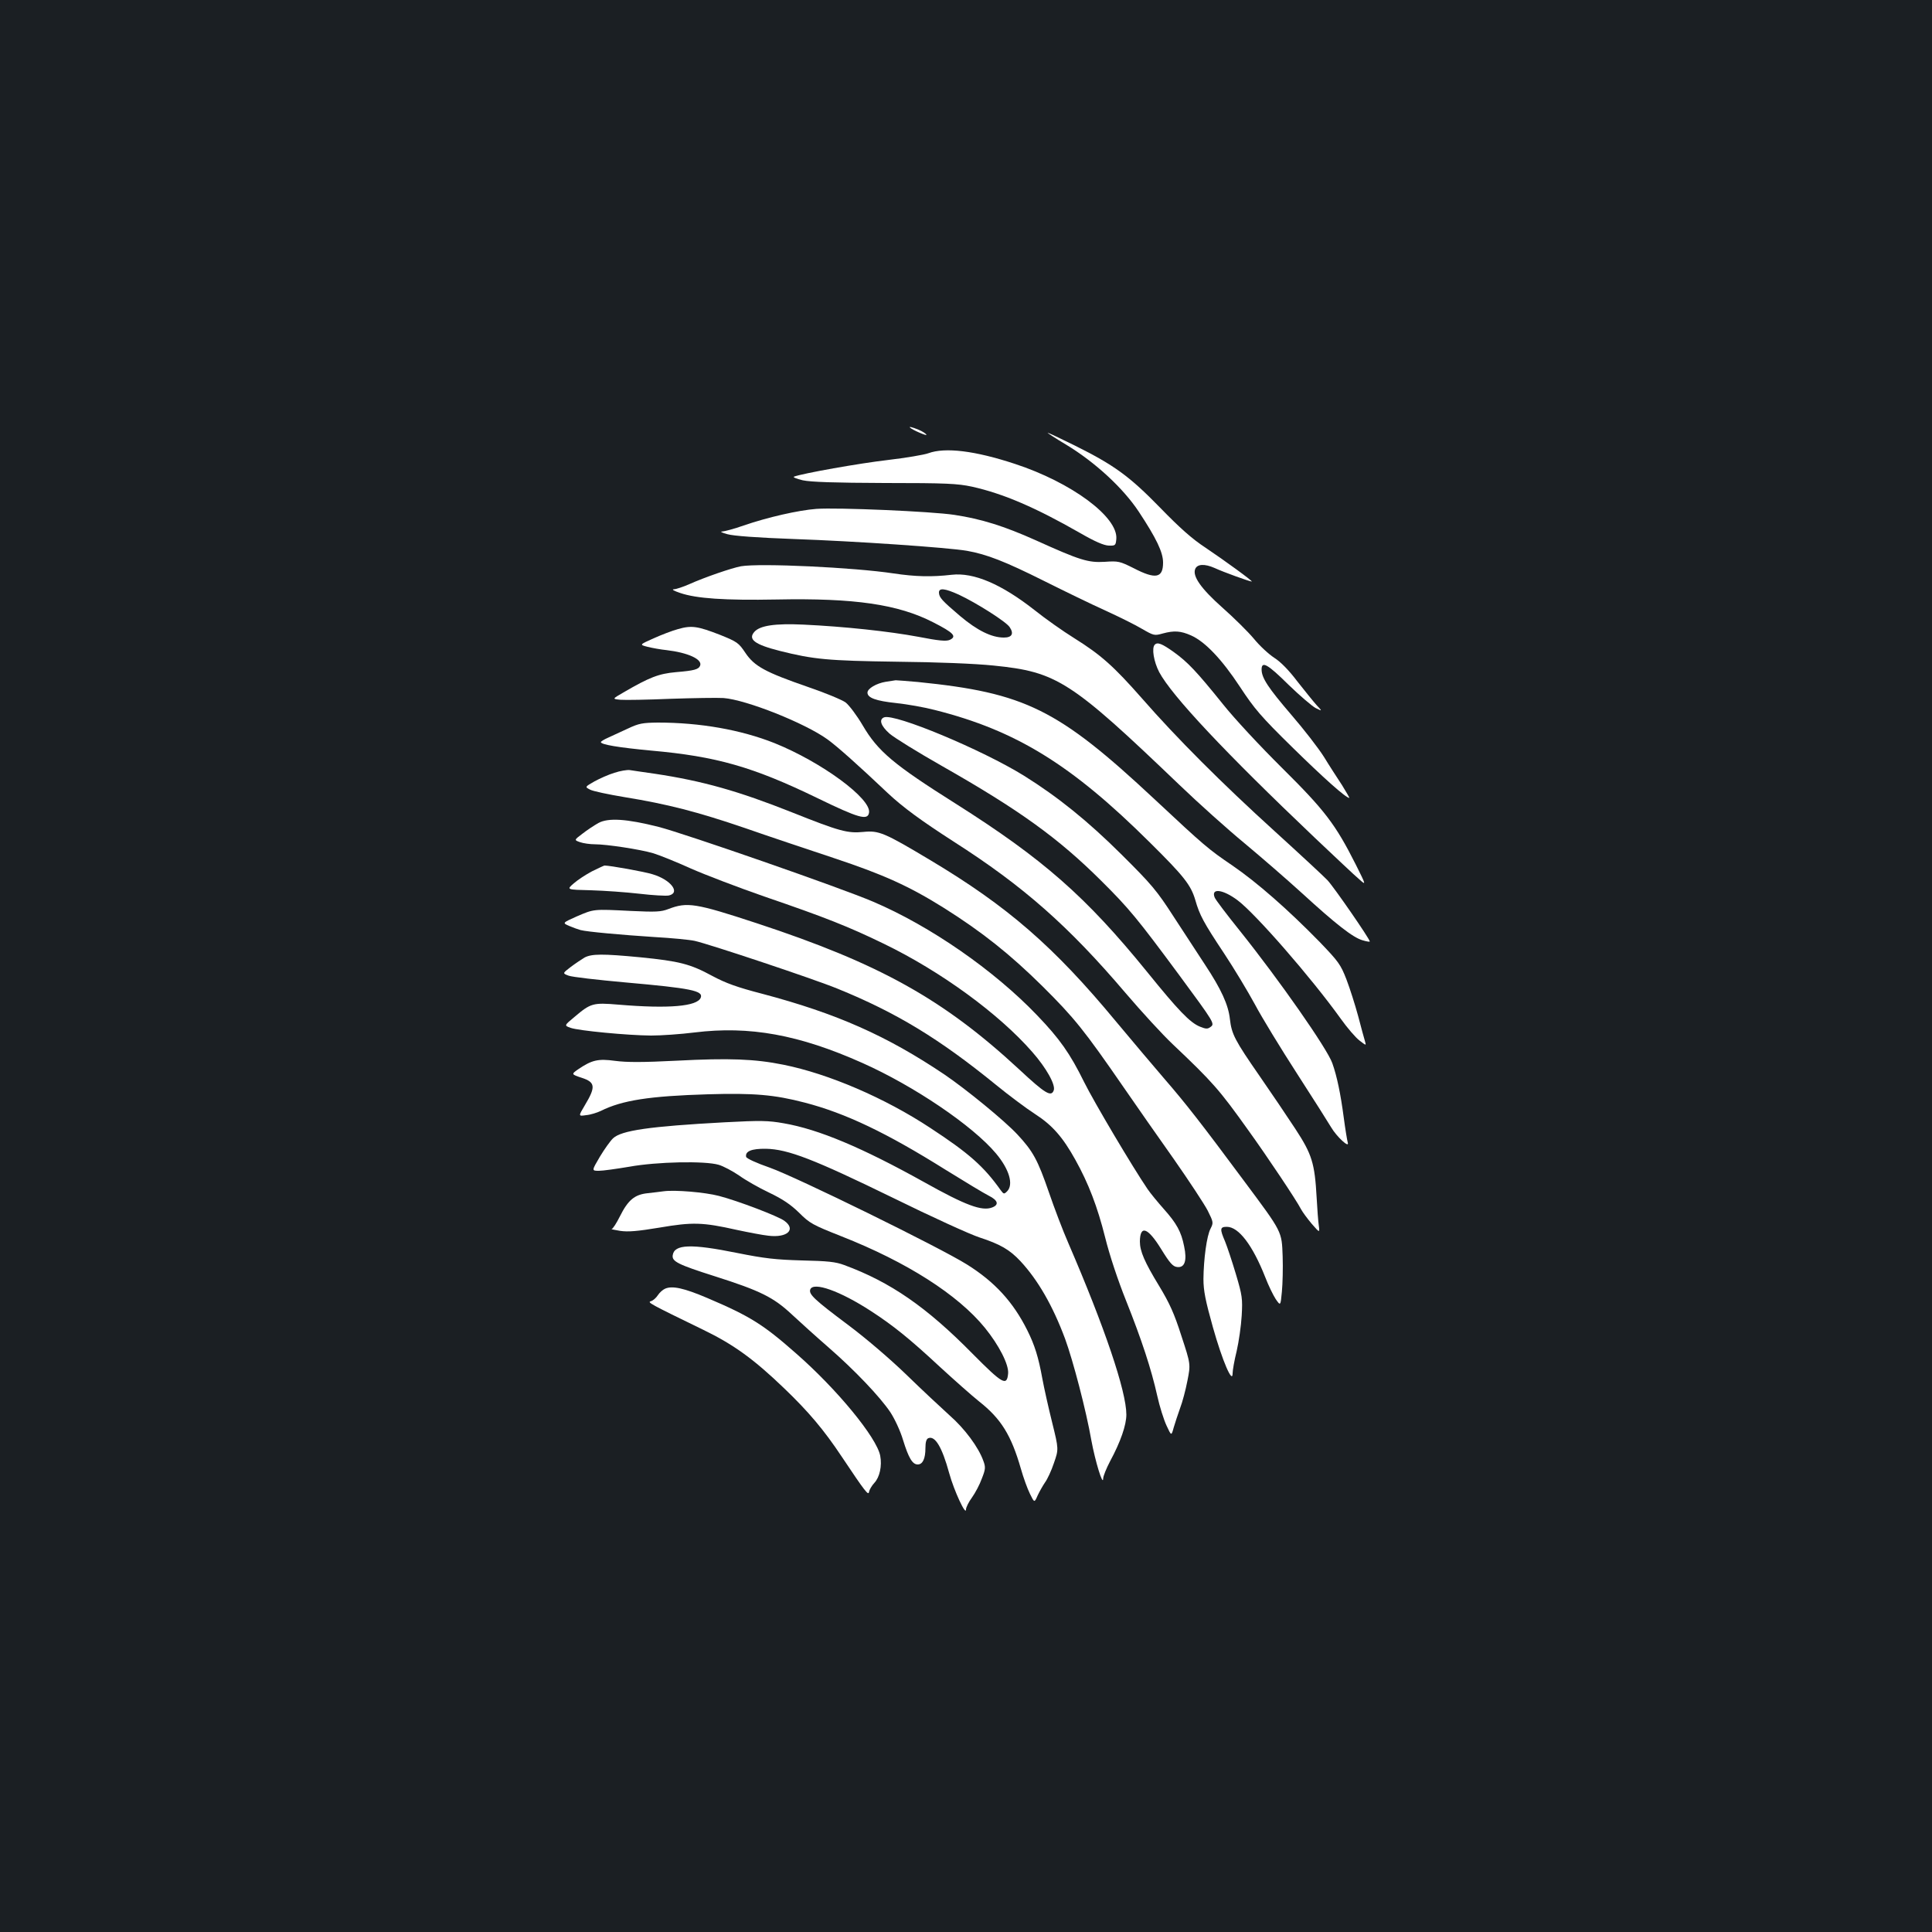 <?xml version="1.0" standalone="no"?>
<!DOCTYPE svg PUBLIC "-//W3C//DTD SVG 20010904//EN"
 "http://www.w3.org/TR/2001/REC-SVG-20010904/DTD/svg10.dtd">
<svg version="1.0" xmlns="http://www.w3.org/2000/svg"
 width="1000pt" height="1000pt" viewBox="0 0 1000 1000"
 preserveAspectRatio="xMidYMid meet">
<rect width="100%" height="100%" fill="#1b1f23"/>
<g transform="translate(0,1000) scale(0.1,-0.1)"
fill="#ffffff" stroke="none">
<path d="M4711 7786 c15 -13 90 -45 84 -36 -4 7 -22 18 -41 26 -32 13 -52 18
-43 10z"/>
<path d="M5519 7698 c150 -91 294 -224 375 -346 91 -138 126 -210 126 -264 0
-80 -38 -88 -152 -29 -72 36 -80 38 -150 33 -86 -5 -128 8 -358 112 -163 73
-281 110 -420 131 -117 18 -606 39 -715 31 -92 -7 -251 -43 -376 -86 -48 -17
-97 -30 -110 -31 -14 0 -4 -6 26 -14 32 -9 154 -18 345 -25 316 -11 797 -44
895 -61 102 -18 197 -55 397 -155 106 -53 250 -123 319 -154 70 -32 155 -74
190 -95 61 -35 64 -36 107 -24 59 16 93 14 147 -10 72 -32 159 -123 253 -266
75 -114 108 -153 271 -313 159 -156 277 -262 295 -262 2 0 -15 29 -37 65 -23
35 -66 101 -94 147 -29 46 -105 144 -169 218 -120 140 -154 191 -154 235 0 45
31 28 139 -79 59 -57 122 -111 141 -121 35 -17 35 -17 4 16 -17 19 -61 74 -99
122 -43 57 -86 101 -119 122 -28 18 -76 62 -106 99 -30 36 -104 109 -164 162
-109 97 -154 161 -140 198 10 27 49 29 101 6 45 -21 181 -70 192 -70 9 0 -142
110 -239 175 -69 45 -134 103 -235 207 -159 163 -237 220 -442 322 -73 36
-136 66 -140 66 -4 0 39 -28 96 -62z"/>
<path d="M4805 7654 c-22 -8 -116 -24 -210 -35 -147 -17 -440 -69 -485 -86 -8
-3 12 -11 45 -19 43 -9 163 -13 425 -14 319 0 376 -3 451 -19 162 -36 329
-108 558 -239 78 -45 124 -65 150 -66 34 -1 36 1 39 34 10 114 -232 293 -525
389 -206 68 -361 87 -448 55z"/>
<path d="M3835 7069 c-48 -9 -188 -57 -268 -93 -32 -14 -68 -26 -80 -26 -12
-1 3 -9 33 -19 84 -29 231 -39 500 -34 403 8 629 -25 810 -118 106 -54 124
-73 86 -91 -19 -8 -55 -5 -163 16 -150 28 -381 53 -594 63 -148 7 -225 -5
-254 -37 -35 -39 1 -66 131 -99 175 -44 249 -51 605 -56 209 -2 407 -10 503
-20 327 -33 397 -78 960 -617 101 -97 253 -233 338 -303 84 -70 218 -186 297
-258 176 -161 264 -230 314 -244 20 -6 37 -9 37 -6 0 13 -186 282 -219 317
-20 21 -144 136 -276 256 -271 246 -504 479 -684 685 -147 167 -212 225 -351
312 -58 36 -150 101 -205 145 -172 135 -315 196 -429 183 -104 -12 -187 -10
-301 7 -204 31 -692 54 -790 37z m1128 -147 c90 -42 245 -140 263 -168 23 -34
12 -54 -30 -54 -64 0 -138 37 -226 111 -95 81 -109 96 -110 122 0 25 30 22
103 -11z"/>
<path d="M3510 6744 c-30 -8 -87 -30 -127 -48 -74 -33 -74 -33 -31 -44 24 -6
68 -14 98 -17 110 -13 186 -47 174 -80 -8 -20 -30 -26 -125 -34 -90 -8 -138
-27 -272 -105 -59 -34 -59 -34 -15 -38 23 -2 140 0 258 5 118 4 242 6 275 4
118 -9 422 -130 538 -214 50 -36 160 -134 312 -278 79 -74 172 -142 341 -251
360 -230 594 -436 890 -784 82 -96 191 -215 244 -265 207 -196 242 -236 391
-445 96 -133 251 -365 272 -407 9 -17 35 -52 57 -78 41 -47 41 -47 36 -8 -3
21 -8 85 -11 143 -10 180 -24 225 -111 358 -42 64 -125 187 -184 272 -129 186
-145 217 -154 295 -8 74 -45 155 -129 282 -35 54 -108 166 -162 248 -87 135
-114 167 -269 321 -176 175 -330 299 -506 409 -218 135 -669 323 -724 302 -28
-11 -17 -44 28 -84 24 -21 147 -97 272 -168 401 -228 602 -373 825 -595 144
-143 187 -196 401 -485 185 -251 187 -254 163 -271 -15 -11 -24 -10 -54 2 -52
21 -113 85 -274 284 -316 389 -538 584 -990 870 -322 203 -403 271 -482 406
-30 51 -70 104 -88 118 -17 13 -106 50 -197 81 -219 76 -275 106 -322 176 -35
52 -42 57 -131 93 -116 45 -147 50 -217 30z"/>
<path d="M5977 6663 c-17 -17 -5 -88 23 -142 66 -123 340 -415 805 -857 105
-99 207 -196 229 -214 38 -34 38 -34 -17 76 -105 208 -160 280 -381 499 -114
113 -248 257 -306 330 -136 169 -182 218 -256 271 -59 42 -83 52 -97 37z"/>
<path d="M4584 6471 c-48 -8 -94 -35 -94 -56 0 -27 44 -43 148 -54 57 -6 148
-22 201 -36 420 -106 706 -282 1112 -685 178 -176 213 -221 236 -299 22 -77
42 -115 149 -276 51 -77 122 -195 159 -263 36 -68 135 -230 219 -360 84 -130
163 -255 176 -277 28 -48 96 -111 86 -79 -3 10 -13 70 -21 131 -16 121 -35
213 -59 280 -26 75 -276 432 -476 682 -70 87 -130 166 -133 176 -20 50 43 42
119 -15 93 -70 380 -399 533 -612 34 -48 78 -99 98 -114 35 -27 35 -27 28 -3
-4 13 -20 71 -35 129 -16 59 -43 144 -61 191 -30 77 -41 92 -138 193 -164 168
-325 309 -452 396 -125 85 -144 101 -404 344 -499 466 -669 550 -1224 606 -57
5 -108 9 -115 9 -6 -1 -30 -5 -52 -8z"/>
<path d="M3250 6229 c-36 -17 -82 -38 -102 -47 -21 -9 -38 -20 -38 -23 0 -13
91 -28 260 -44 338 -30 527 -84 861 -246 212 -103 260 -117 267 -76 14 72
-246 263 -490 361 -174 69 -385 106 -603 106 -79 -1 -98 -4 -155 -31z"/>
<path d="M3180 6000 c-30 -9 -77 -30 -104 -45 -49 -28 -49 -28 -22 -42 14 -8
95 -25 179 -39 222 -36 377 -76 623 -160 120 -42 327 -111 459 -155 259 -86
391 -146 570 -258 197 -124 342 -239 511 -406 165 -164 215 -226 422 -526 62
-90 178 -256 258 -369 79 -113 158 -233 175 -266 30 -60 30 -63 15 -93 -20
-37 -36 -158 -37 -261 0 -60 10 -111 49 -250 49 -174 102 -297 102 -238 0 15
9 67 21 115 11 48 23 131 26 183 5 88 3 104 -30 215 -20 67 -45 142 -56 169
-28 65 -27 76 9 76 61 0 133 -94 199 -261 16 -42 41 -93 54 -113 25 -36 25
-36 32 38 4 41 6 124 4 183 -5 131 0 122 -198 388 -222 299 -303 403 -414 531
-56 65 -169 199 -250 296 -322 389 -562 597 -962 836 -239 143 -266 154 -346
146 -82 -8 -123 3 -369 101 -279 111 -464 163 -710 200 -58 8 -116 17 -130 19
-14 2 -50 -4 -80 -14z"/>
<path d="M3097 5740 c-21 -12 -58 -36 -82 -55 -44 -33 -44 -33 -13 -44 17 -6
52 -11 77 -11 61 0 232 -26 301 -46 30 -9 118 -44 195 -79 77 -34 248 -99 380
-145 316 -108 439 -157 620 -245 295 -143 595 -362 768 -560 73 -83 122 -171
111 -199 -13 -35 -44 -17 -179 109 -392 363 -722 547 -1357 756 -319 105 -361
111 -458 74 -39 -15 -65 -16 -195 -10 -196 10 -190 10 -279 -28 -76 -34 -76
-34 -39 -50 21 -9 47 -18 58 -21 34 -9 212 -25 381 -36 89 -5 183 -14 210 -20
76 -17 616 -197 738 -247 305 -124 526 -258 821 -498 66 -54 157 -122 202
-151 90 -58 144 -120 209 -237 68 -122 114 -242 154 -401 23 -93 66 -222 108
-327 81 -203 131 -355 162 -494 12 -55 34 -124 48 -154 25 -54 25 -54 37 -10
7 24 22 69 33 100 12 31 29 95 38 142 17 86 17 86 -31 232 -37 116 -61 169
-116 260 -75 123 -99 179 -99 229 1 87 41 73 110 -39 45 -73 61 -91 83 -93 39
-5 52 33 36 107 -15 76 -39 119 -105 193 -31 35 -69 81 -84 103 -77 113 -277
450 -329 555 -73 148 -126 223 -243 345 -223 233 -553 462 -849 588 -168 72
-974 352 -1110 387 -166 42 -261 48 -312 20z"/>
<path d="M3064 5490 c-32 -17 -75 -45 -95 -63 -37 -32 -37 -32 90 -35 69 -2
182 -10 251 -18 68 -8 137 -12 152 -9 62 14 10 82 -85 110 -41 13 -219 45
-248 45 -3 0 -32 -14 -65 -30z"/>
<path d="M3026 5044 c-15 -9 -48 -31 -72 -49 -43 -33 -43 -33 -11 -45 18 -7
150 -22 294 -35 339 -30 404 -43 390 -79 -18 -45 -165 -58 -426 -36 -132 11
-143 8 -228 -64 -53 -44 -53 -44 -20 -56 42 -15 295 -39 417 -40 52 0 153 7
225 16 284 35 540 -11 869 -158 267 -119 571 -325 691 -468 69 -82 92 -161 58
-196 -16 -16 -18 -15 -33 5 -88 124 -165 192 -365 323 -235 155 -526 280 -760
327 -148 30 -282 35 -550 21 -179 -9 -260 -9 -321 -1 -88 12 -120 5 -192 -44
-36 -25 -35 -26 20 -44 70 -23 72 -47 15 -142 -34 -57 -34 -57 7 -51 23 2 57
13 76 22 110 55 252 77 555 86 236 7 343 -2 500 -43 212 -55 423 -156 728
-347 100 -62 201 -123 225 -135 48 -24 54 -47 17 -61 -53 -20 -137 11 -353
132 -320 178 -545 273 -726 304 -79 14 -118 15 -306 5 -387 -21 -534 -42 -577
-83 -13 -12 -44 -55 -68 -95 -43 -73 -43 -73 -5 -73 21 0 91 10 157 21 143 26
392 31 463 10 24 -7 71 -32 105 -55 33 -24 103 -64 156 -89 71 -34 112 -62
155 -104 55 -55 70 -63 219 -122 338 -133 603 -302 743 -474 73 -90 124 -190
120 -236 -6 -68 -29 -54 -183 101 -239 243 -426 372 -665 460 -45 17 -86 21
-219 24 -137 4 -192 10 -337 39 -237 48 -324 45 -332 -12 -5 -32 26 -48 218
-109 236 -75 304 -109 399 -198 42 -39 126 -115 187 -168 138 -120 268 -257
322 -337 23 -35 52 -97 66 -144 29 -94 49 -127 76 -127 26 0 40 30 40 85 0 31
5 47 15 51 35 14 71 -46 108 -181 25 -91 87 -224 87 -188 0 11 14 39 31 62 17
24 40 67 51 98 19 48 20 59 8 91 -25 71 -97 168 -176 237 -43 39 -144 133
-224 211 -85 82 -209 188 -300 256 -175 131 -205 159 -196 184 16 41 154 -8
314 -112 114 -74 199 -142 357 -289 72 -66 163 -147 203 -179 113 -89 166
-174 216 -348 13 -46 34 -104 47 -130 23 -47 23 -47 40 -8 10 21 27 51 38 67
12 16 33 61 46 100 25 72 25 72 -9 210 -19 76 -42 179 -51 228 -20 110 -39
172 -78 250 -73 146 -168 250 -312 340 -140 88 -882 452 -1020 501 -72 25
-121 48 -123 56 -6 29 28 43 102 42 114 -2 248 -54 656 -253 201 -99 403 -191
450 -206 107 -35 156 -63 212 -123 90 -97 167 -230 231 -402 41 -112 109 -371
136 -526 20 -108 60 -239 61 -197 0 12 16 52 36 90 54 100 84 187 84 241 0
121 -113 454 -300 887 -29 66 -74 185 -101 264 -58 168 -82 212 -163 299 -67
72 -264 233 -377 310 -299 201 -558 316 -943 418 -131 34 -189 55 -260 93
-114 62 -171 76 -371 96 -198 19 -252 18 -289 -1z"/>
<path d="M3435 3834 c-16 -2 -54 -7 -83 -10 -67 -7 -101 -35 -143 -119 -18
-36 -37 -66 -43 -66 -6 -1 14 -5 44 -10 42 -6 89 -2 204 17 170 29 222 28 400
-12 61 -13 134 -27 163 -30 98 -12 145 32 83 77 -32 24 -242 104 -339 129 -73
19 -227 32 -286 24z"/>
<path d="M3443 3330 c-12 -5 -29 -20 -38 -34 -9 -14 -25 -28 -36 -31 -19 -6
-11 -11 271 -148 157 -76 262 -152 420 -304 124 -119 204 -213 297 -353 121
-181 138 -203 141 -182 2 11 14 32 28 47 27 29 40 87 30 140 -18 94 -223 344
-437 531 -169 149 -238 192 -459 286 -120 51 -180 64 -217 48z"/>
</g>
</svg>
